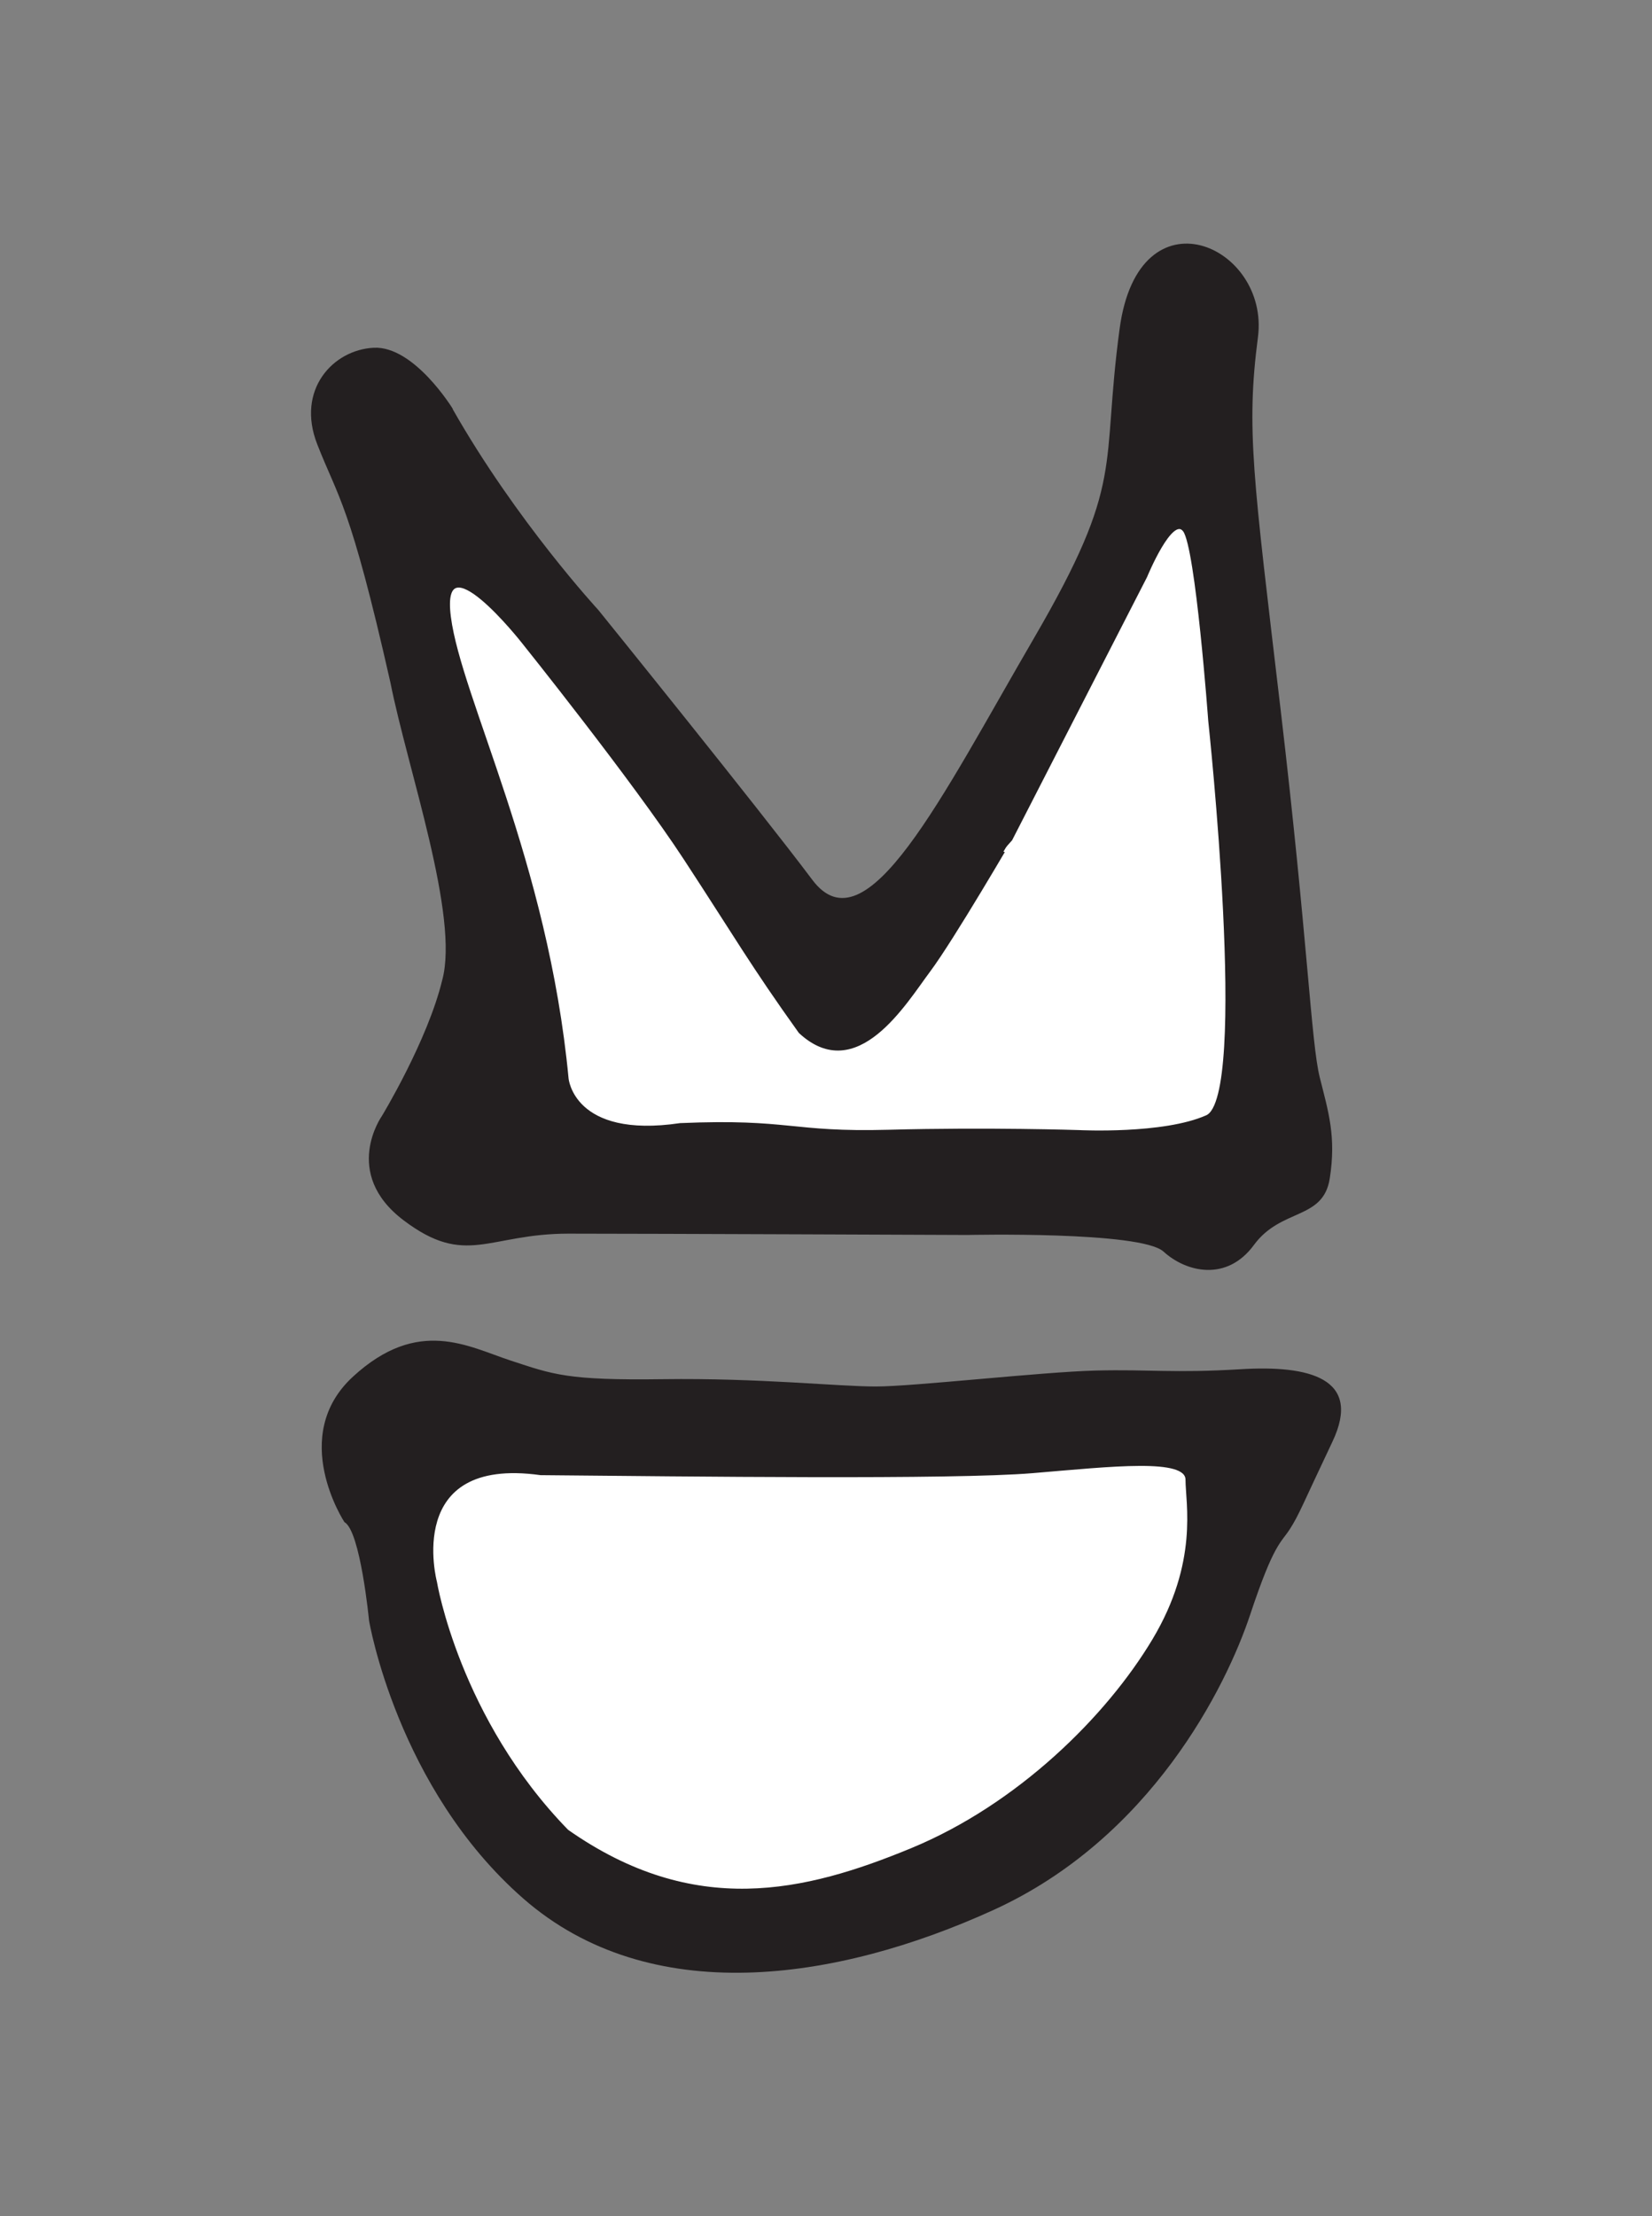 <svg id="Layer_1" data-name="Layer 1" xmlns="http://www.w3.org/2000/svg" viewBox="0 0 596.43 800"><rect x="0" y="0" width="596.43" height="800" fill="#808080" stroke="none"/><defs><style>.cls-1{fill:#231f20;}.cls-2{fill:#fff;}.cls-3{fill:none;stroke:#231f20;stroke-miterlimit:10;}</style></defs><title>melany-md_glyph</title><path class="cls-1" d="M163.49,147.62s-13.92-22.81-28.57-22.09-28.08,15.13-20.4,34.81,11.76,21.13,26.41,85.94c6.24,31.45,25,84.5,18.72,107.55-5.28,21.84-21.76,49-21.76,49s-14.73,20.64,7.84,37.69,30.48,4.8,59.53,4.8,144,.48,144,.48,62.65-1.44,70.81,6,22.81,11,32.65-2.4,25-8.88,27.37-24-.48-24-3.61-36.48-4.32-49.46-14.16-133-12.48-101.06-8.16-134.19-43-54.25-49.93-3.12,2.4,54.49-31,111.87-60.49,113.06-79.94,87.14-77.3-97.46-77.3-97.46-29.52-31.93-52.57-72.5"/><path class="cls-2" d="M204.78,389.36s1.92,22.32,40.81,16.56c39.85-1.68,39.61,3.36,75.38,2.4s68.65.12,68.65.12,30.49,1.56,46.1-5.4,1-142.83,1-142.83-4.57-62.42-9.13-68.66-13.92,16.56-13.92,16.56l-47.77,93.15S344,338.94,335.37,350.47s-26.16,41-46.57,22.08c-17.52-24.48-23-34.33-41.53-62.65s-58.57-78.26-58.57-78.26-30.25-38.41-26.41-8.88,35.05,88.1,42.49,166.6"/><path class="cls-3" d="M204.78,389.36s1.92,22.32,40.81,16.56c39.85-1.68,39.61,3.36,75.38,2.4s68.65.12,68.65.12,30.49,1.56,46.1-5.4,1-142.83,1-142.83-4.57-62.42-9.13-68.66-13.92,16.56-13.92,16.56l-47.77,93.15S344,338.94,335.37,350.47s-26.16,41-46.57,22.08c-17.52-24.48-23-34.33-41.53-62.65s-58.57-78.26-58.57-78.26-30.25-38.41-26.41-8.88S197.34,310.86,204.78,389.36Z"/><path class="cls-1" d="M124.36,549.47s-20.4-31,3.12-52.57,41.53-10.8,56.9-5.76,20.4,7.2,55,6.72,63.13,2.64,76.82,2.64,60-5.28,79.46-5.76,27.84,1,52.33-.48,44,3.12,33.06,26.17-11.94,26.16-15.3,31.44-5.76,5-14.4,31-35.77,80.66-92.66,106.59-124.11,35.76-169.72-4.09S133.24,585,133.24,585s-3.12-32.41-8.88-35.53"/><path class="cls-2" d="M157.25,571.08S145,525,195.18,532c53.53.48,148.83,1.69,177.64-.72s55.69-5.52,55.69,2.88,4.8,29.77-12,57.85-49,59.78-87.38,75.62-78.5,25.45-124.35-6.72c-39.37-40.33-47.53-89.78-47.53-89.78"/><path class="cls-3" d="M157.25,571.08S145,525,195.18,532c53.53.48,148.83,1.69,177.64-.72s55.69-5.52,55.69,2.88,4.8,29.77-12,57.85-49,59.78-87.38,75.62-78.5,25.45-124.35-6.72C165.41,620.53,157.25,571.08,157.25,571.08Z"/></svg>